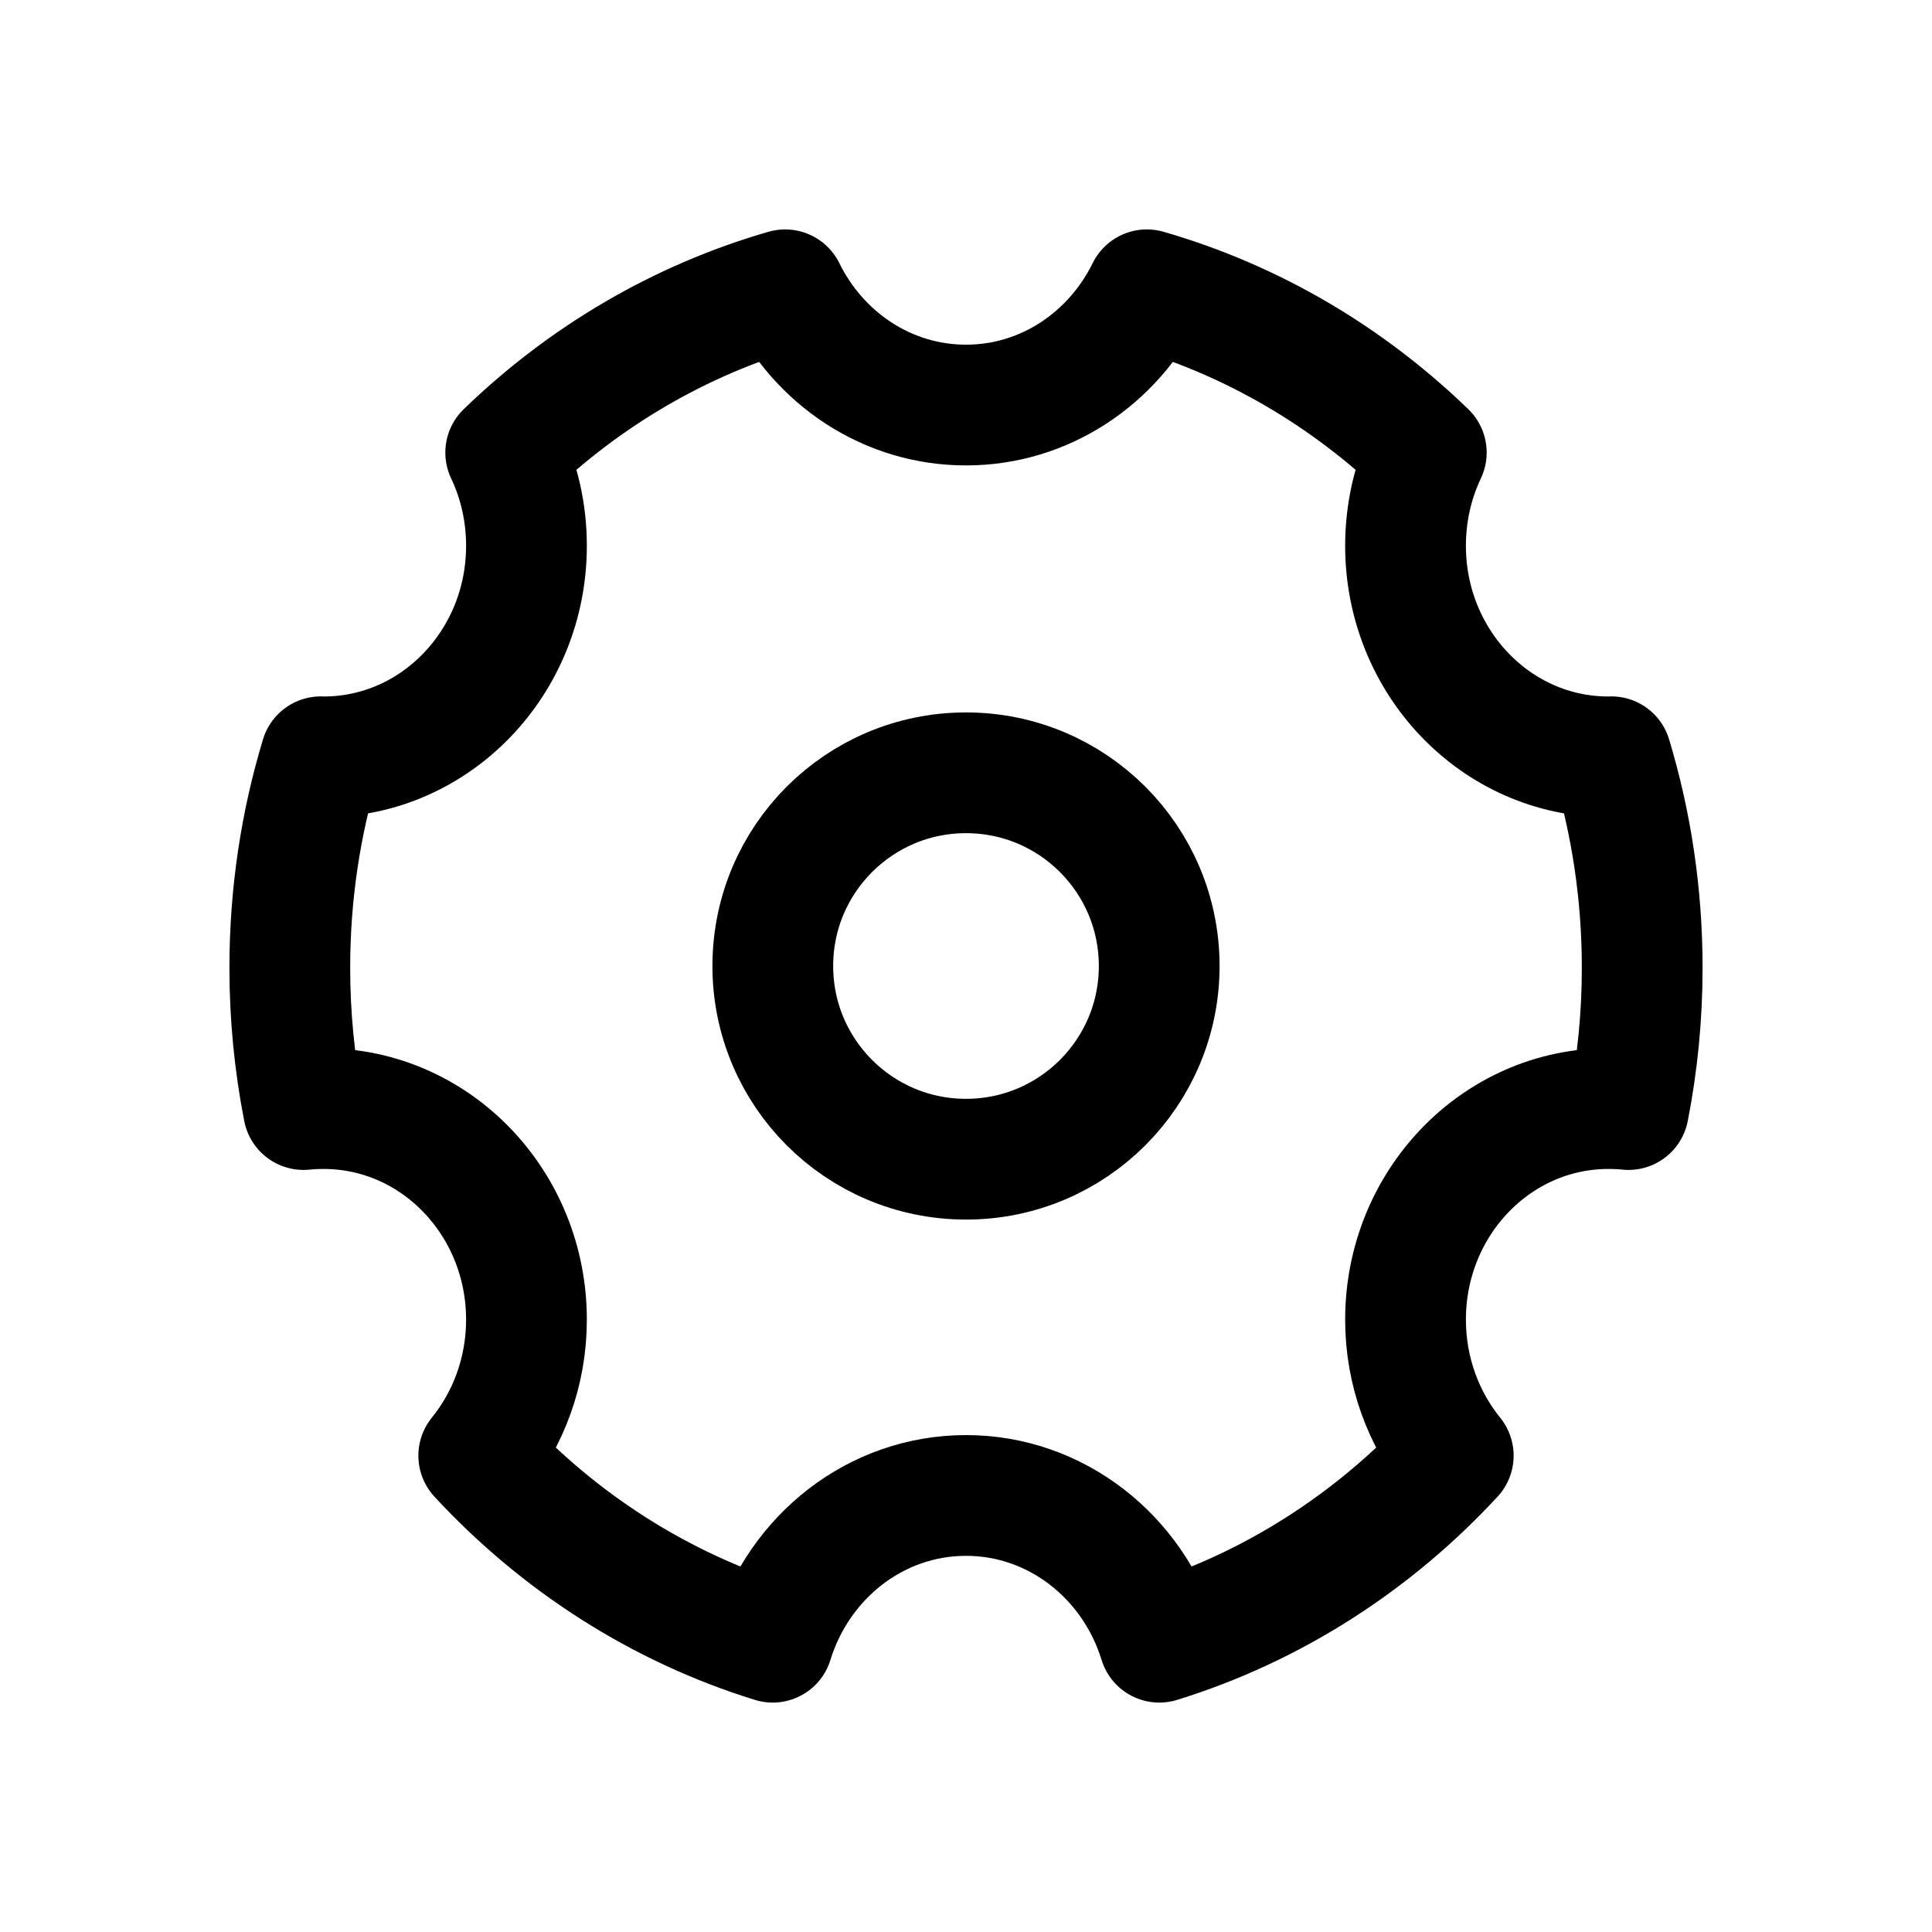 <svg xmlns="http://www.w3.org/2000/svg" width="20" height="20" viewBox="0 0 20 20" fill="none">
  <path d="M7.999 17C6.826 16.637 5.782 15.962 4.956 15.069C5.264 14.688 5.45 14.197 5.45 13.661C5.45 12.454 4.51 11.476 3.35 11.476C3.28 11.476 3.21 11.479 3.142 11.486C3.049 11.012 3 10.522 3 10.019C3 9.258 3.112 8.524 3.321 7.834C3.33 7.834 3.34 7.835 3.35 7.835C4.51 7.835 5.45 6.856 5.45 5.65C5.45 5.303 5.373 4.976 5.235 4.685C6.044 3.902 7.032 3.316 8.128 3C8.476 3.708 9.183 4.193 10 4.193C10.817 4.193 11.524 3.708 11.872 3C12.968 3.316 13.956 3.902 14.765 4.685C14.627 4.976 14.55 5.303 14.55 5.65C14.55 6.856 15.49 7.835 16.65 7.835C16.66 7.835 16.67 7.834 16.68 7.834C16.888 8.524 17 9.258 17 10.019C17 10.522 16.951 11.012 16.858 11.486C16.79 11.479 16.72 11.476 16.65 11.476C15.49 11.476 14.55 12.454 14.55 13.661C14.55 14.197 14.736 14.688 15.044 15.069C14.218 15.962 13.174 16.637 12.001 17C11.73 16.119 10.937 15.481 10 15.481C9.063 15.481 8.27 16.119 7.999 17Z" stroke="currentColor" stroke-width="1.25" stroke-linejoin="round"/>
  <path d="M10 12C11.105 12 12 11.105 12 10C12 8.895 11.105 8 10 8C8.895 8 8 8.895 8 10C8 11.105 8.895 12 10 12Z" stroke="currentColor" stroke-width="1.25" stroke-linejoin="round"/>
</svg>
